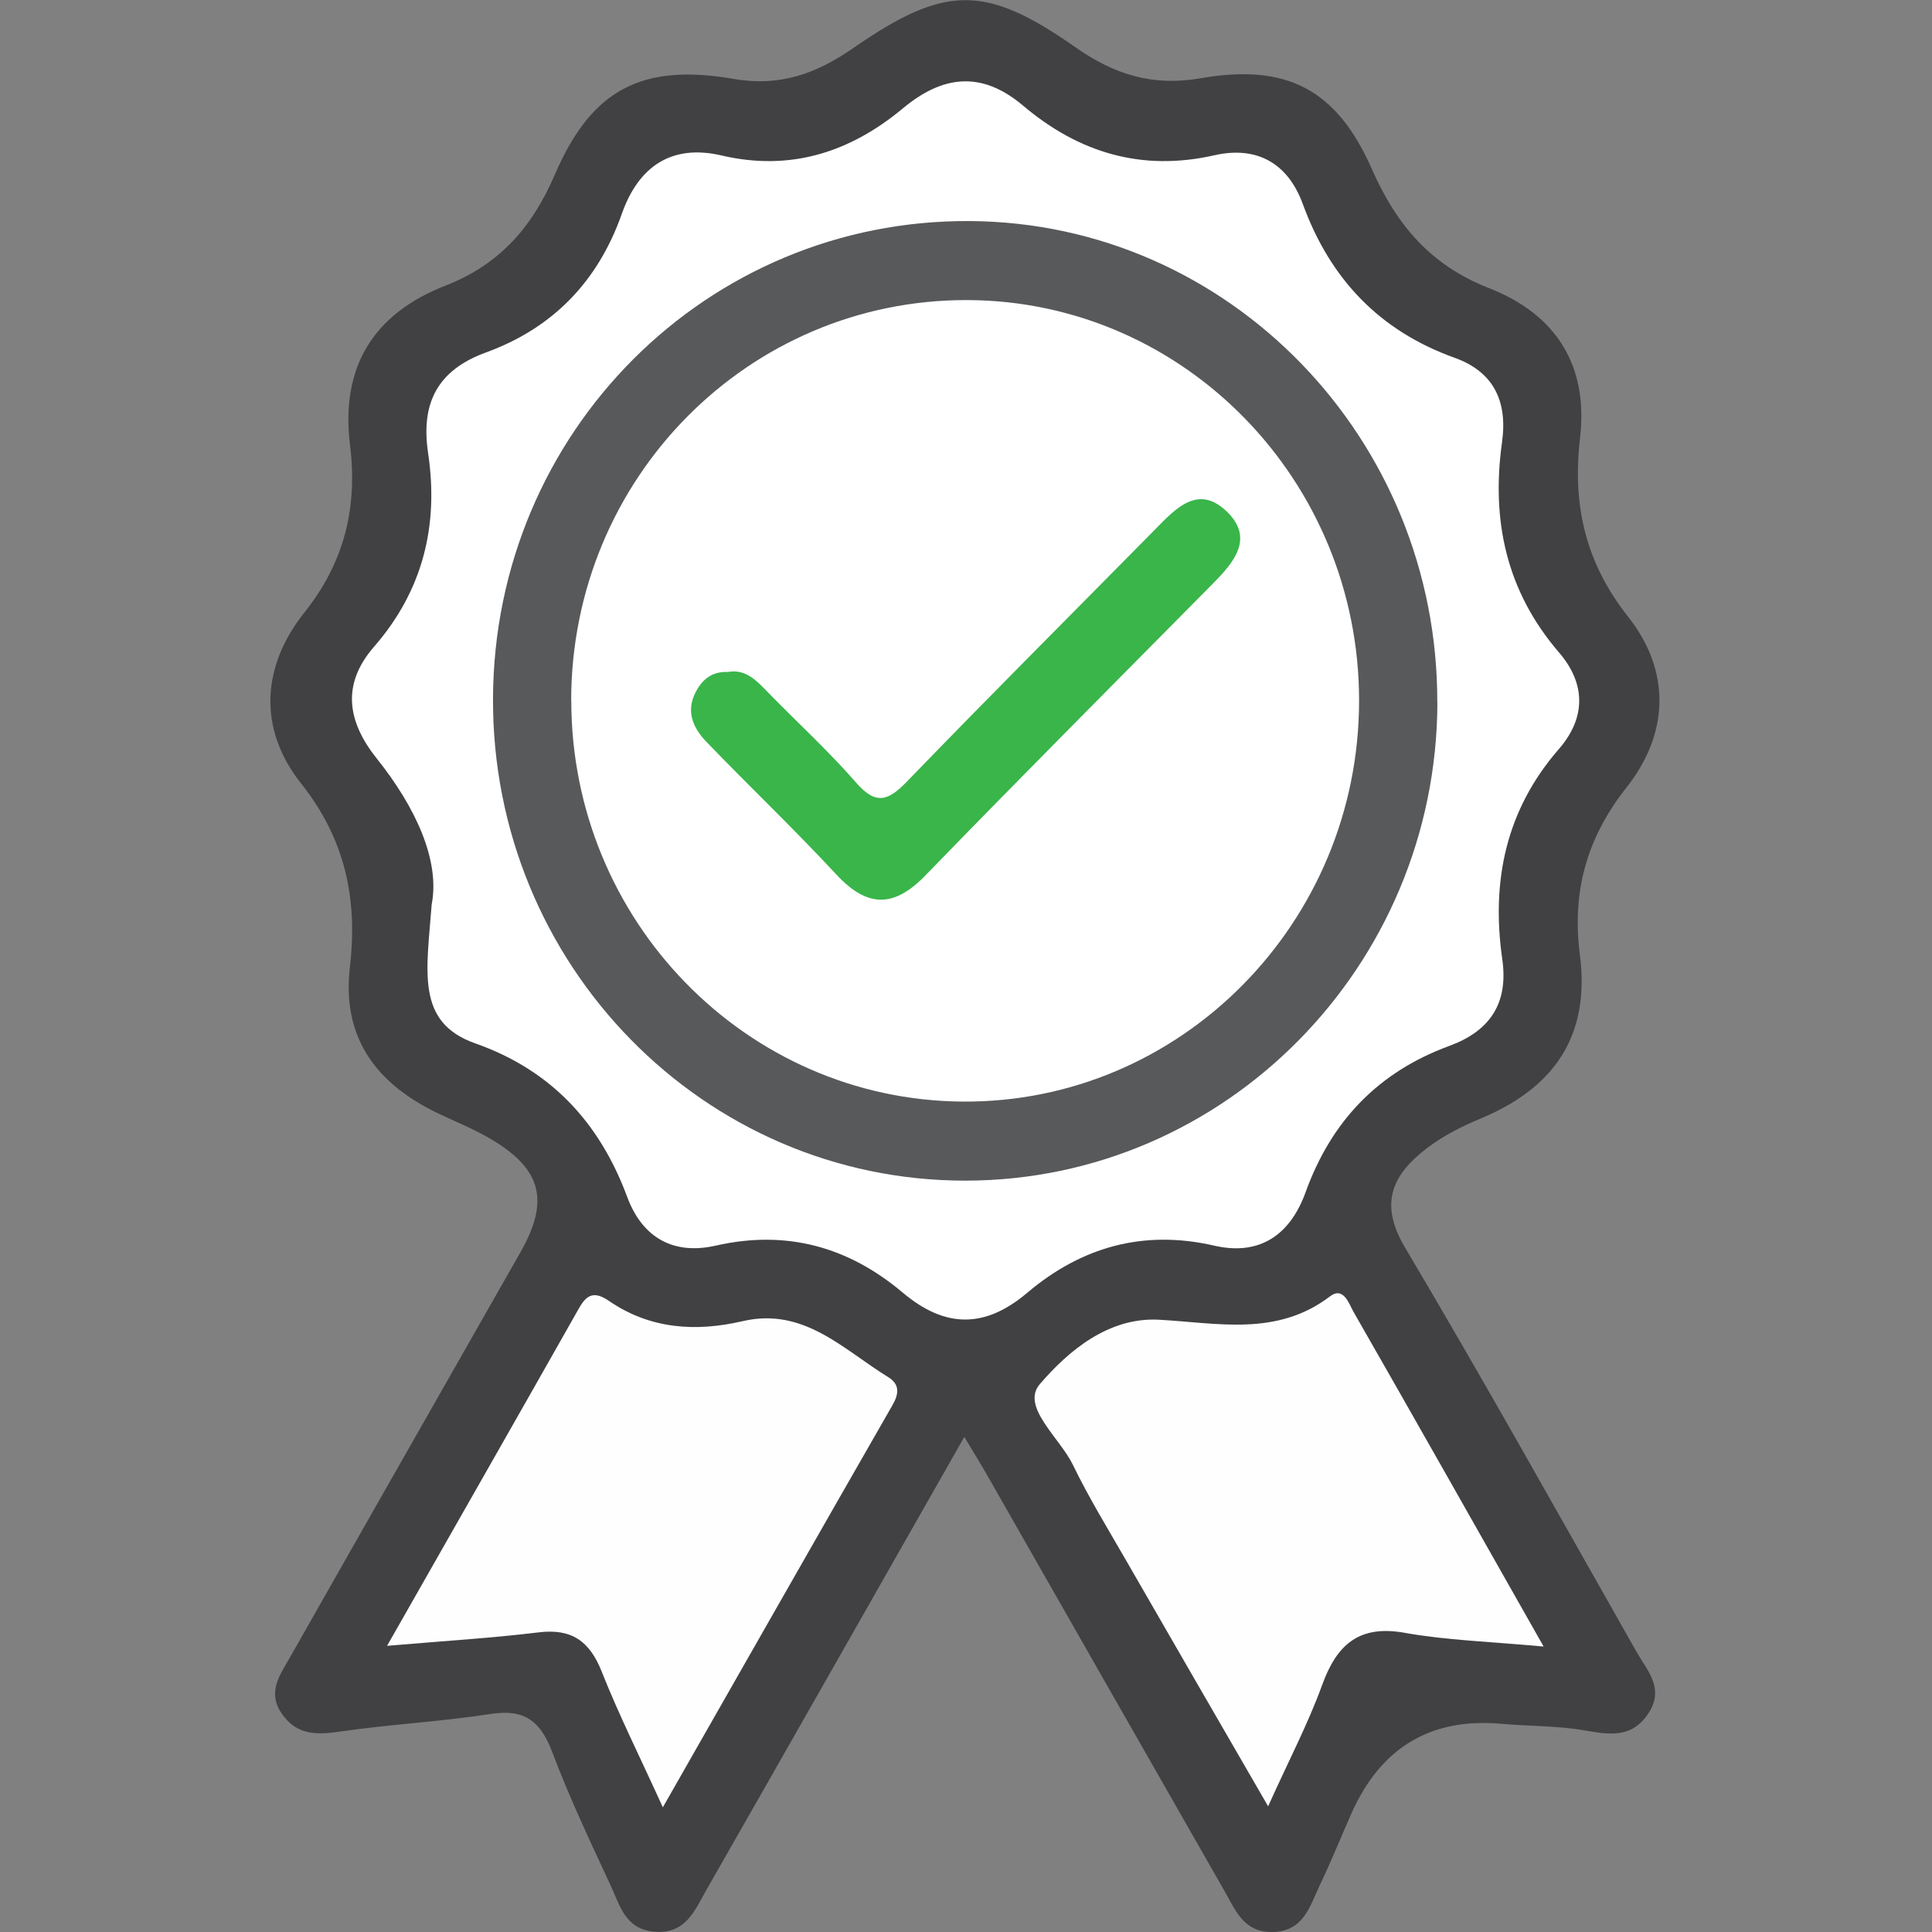 <svg width="50" height="50" viewBox="0 0 50 50" fill="none" xmlns="http://www.w3.org/2000/svg">
<rect x="0" y="0" width="50" height="50" fill="#808080" stroke="none"/>
<g clip-path="url(#clip0_1738_238)">
<path d="M24.958 37.184C22.642 41.255 20.468 45.085 18.282 48.91C17.978 49.443 17.744 50.068 16.924 49.991C16.18 49.924 16.044 49.311 15.807 48.804C15.277 47.664 14.736 46.521 14.293 45.346C13.992 44.546 13.575 44.221 12.709 44.356C11.426 44.555 10.126 44.622 8.841 44.807C8.233 44.895 7.706 44.933 7.301 44.361C6.901 43.799 7.246 43.347 7.503 42.896C9.487 39.397 11.481 35.904 13.47 32.407C14.235 31.062 14.018 30.239 12.66 29.453C12.205 29.189 11.71 28.999 11.238 28.765C9.71 28.003 8.847 26.827 9.055 25.031C9.261 23.27 8.937 21.719 7.793 20.277C6.678 18.871 6.762 17.25 7.88 15.849C8.919 14.545 9.258 13.127 9.058 11.509C8.809 9.49 9.675 8.115 11.525 7.394C12.909 6.855 13.763 5.905 14.359 4.519C15.312 2.304 16.62 1.633 18.994 2.043C20.196 2.251 21.137 1.899 22.089 1.24C24.457 -0.401 25.503 -0.41 27.839 1.228C28.841 1.929 29.825 2.242 31.076 2.025C33.296 1.638 34.593 2.307 35.505 4.379C36.151 5.844 37.043 6.873 38.534 7.456C40.248 8.127 41.116 9.434 40.89 11.345C40.691 13.059 41.026 14.56 42.133 15.958C43.247 17.367 43.201 18.982 42.089 20.386C41.056 21.693 40.676 23.097 40.888 24.717C41.157 26.813 40.213 28.155 38.34 28.938C37.856 29.14 37.373 29.38 36.956 29.694C36.064 30.368 35.662 31.109 36.359 32.281C38.412 35.739 40.369 39.253 42.355 42.753C42.63 43.236 43.085 43.696 42.662 44.338C42.228 44.998 41.646 44.892 41.001 44.781C40.291 44.66 39.562 44.675 38.844 44.611C37.029 44.452 35.742 45.221 34.981 46.917C34.706 47.535 34.455 48.166 34.162 48.775C33.899 49.326 33.742 49.994 32.92 50C32.185 50.006 31.973 49.434 31.69 48.939C29.646 45.364 27.607 41.788 25.566 38.21C25.407 37.929 25.236 37.656 24.953 37.181L24.958 37.184Z" fill="#414042"/>
<path d="M11.172 23.407C11.392 22.267 10.755 20.887 9.75 19.63C8.992 18.68 8.83 17.716 9.678 16.74C10.943 15.289 11.36 13.601 11.079 11.723C10.885 10.427 11.328 9.577 12.573 9.123C14.296 8.496 15.471 7.297 16.094 5.53C16.522 4.317 17.373 3.719 18.676 4.024C20.457 4.44 22 3.942 23.369 2.802C24.394 1.949 25.399 1.826 26.47 2.728C27.915 3.951 29.545 4.446 31.429 4.018C32.515 3.772 33.329 4.211 33.719 5.287C34.429 7.227 35.706 8.563 37.642 9.258C38.65 9.618 39.02 10.377 38.873 11.441C38.589 13.466 38.983 15.298 40.343 16.881C41.041 17.689 41.05 18.572 40.343 19.386C38.971 20.963 38.589 22.803 38.879 24.826C39.044 25.98 38.546 26.687 37.509 27.068C35.679 27.739 34.458 29.002 33.789 30.854C33.392 31.953 32.605 32.51 31.424 32.237C29.597 31.818 27.993 32.267 26.586 33.456C25.488 34.386 24.458 34.377 23.36 33.451C21.953 32.264 20.349 31.821 18.523 32.237C17.434 32.483 16.626 32.041 16.23 30.971C15.512 29.04 14.249 27.689 12.301 27.003C10.755 26.458 11.042 25.148 11.172 23.404V23.407Z" fill="white"/>
<path d="M39.944 42.612C38.543 42.483 37.434 42.451 36.354 42.257C35.167 42.046 34.594 42.562 34.212 43.62C33.856 44.602 33.367 45.531 32.819 46.747C31.493 44.455 30.295 42.386 29.105 40.317C28.647 39.523 28.167 38.738 27.767 37.911C27.428 37.211 26.412 36.402 26.91 35.822C27.646 34.963 28.685 34.087 29.985 34.154C31.514 34.236 33.039 34.599 34.42 33.55C34.771 33.284 34.91 33.741 35.028 33.949C36.632 36.748 38.216 39.555 39.947 42.609L39.944 42.612Z" fill="#FEFEFE"/>
<path d="M17.153 46.77C16.542 45.428 16.01 44.367 15.575 43.268C15.26 42.468 14.791 42.14 13.934 42.246C12.715 42.395 11.487 42.468 10.017 42.594C11.751 39.546 13.372 36.707 14.982 33.861C15.187 33.498 15.378 33.407 15.764 33.67C16.823 34.397 18.004 34.474 19.217 34.192C20.801 33.823 21.82 34.922 22.987 35.64C23.291 35.827 23.268 36.074 23.091 36.376C21.154 39.752 19.229 43.136 17.156 46.77H17.153Z" fill="#FEFEFE"/>
<path d="M37.2 18.188C37.177 25.007 31.711 30.546 24.994 30.555C18.216 30.564 12.73 24.966 12.759 18.073C12.788 11.184 18.297 5.674 25.107 5.721C31.809 5.768 37.22 11.348 37.197 18.191L37.2 18.188Z" fill="#58595B"/>
<path d="M14.782 18.135C14.782 12.376 19.374 7.74 25.051 7.766C30.645 7.793 35.176 12.435 35.173 18.135C35.17 23.888 30.552 28.553 24.907 28.509C19.31 28.465 14.785 23.826 14.785 18.132L14.782 18.135Z" fill="white"/>
<path d="M18.847 17.388C19.33 17.306 19.614 17.654 19.921 17.965C20.668 18.727 21.455 19.451 22.156 20.254C22.671 20.846 22.987 20.729 23.479 20.219C25.601 18.021 27.764 15.864 29.909 13.686C30.436 13.15 31.009 12.534 31.739 13.229C32.465 13.918 31.947 14.539 31.403 15.09C28.913 17.608 26.415 20.113 23.951 22.654C23.123 23.51 22.437 23.486 21.64 22.628C20.552 21.455 19.391 20.351 18.282 19.199C17.932 18.835 17.735 18.399 18.021 17.88C18.201 17.552 18.456 17.37 18.858 17.391L18.847 17.388Z" fill="#39B54A"/>
</g>
<defs>
<clipPath id="clip0_1738_238">
<rect width="50" height="50" fill="white"/>
</clipPath>
</defs>
</svg>
